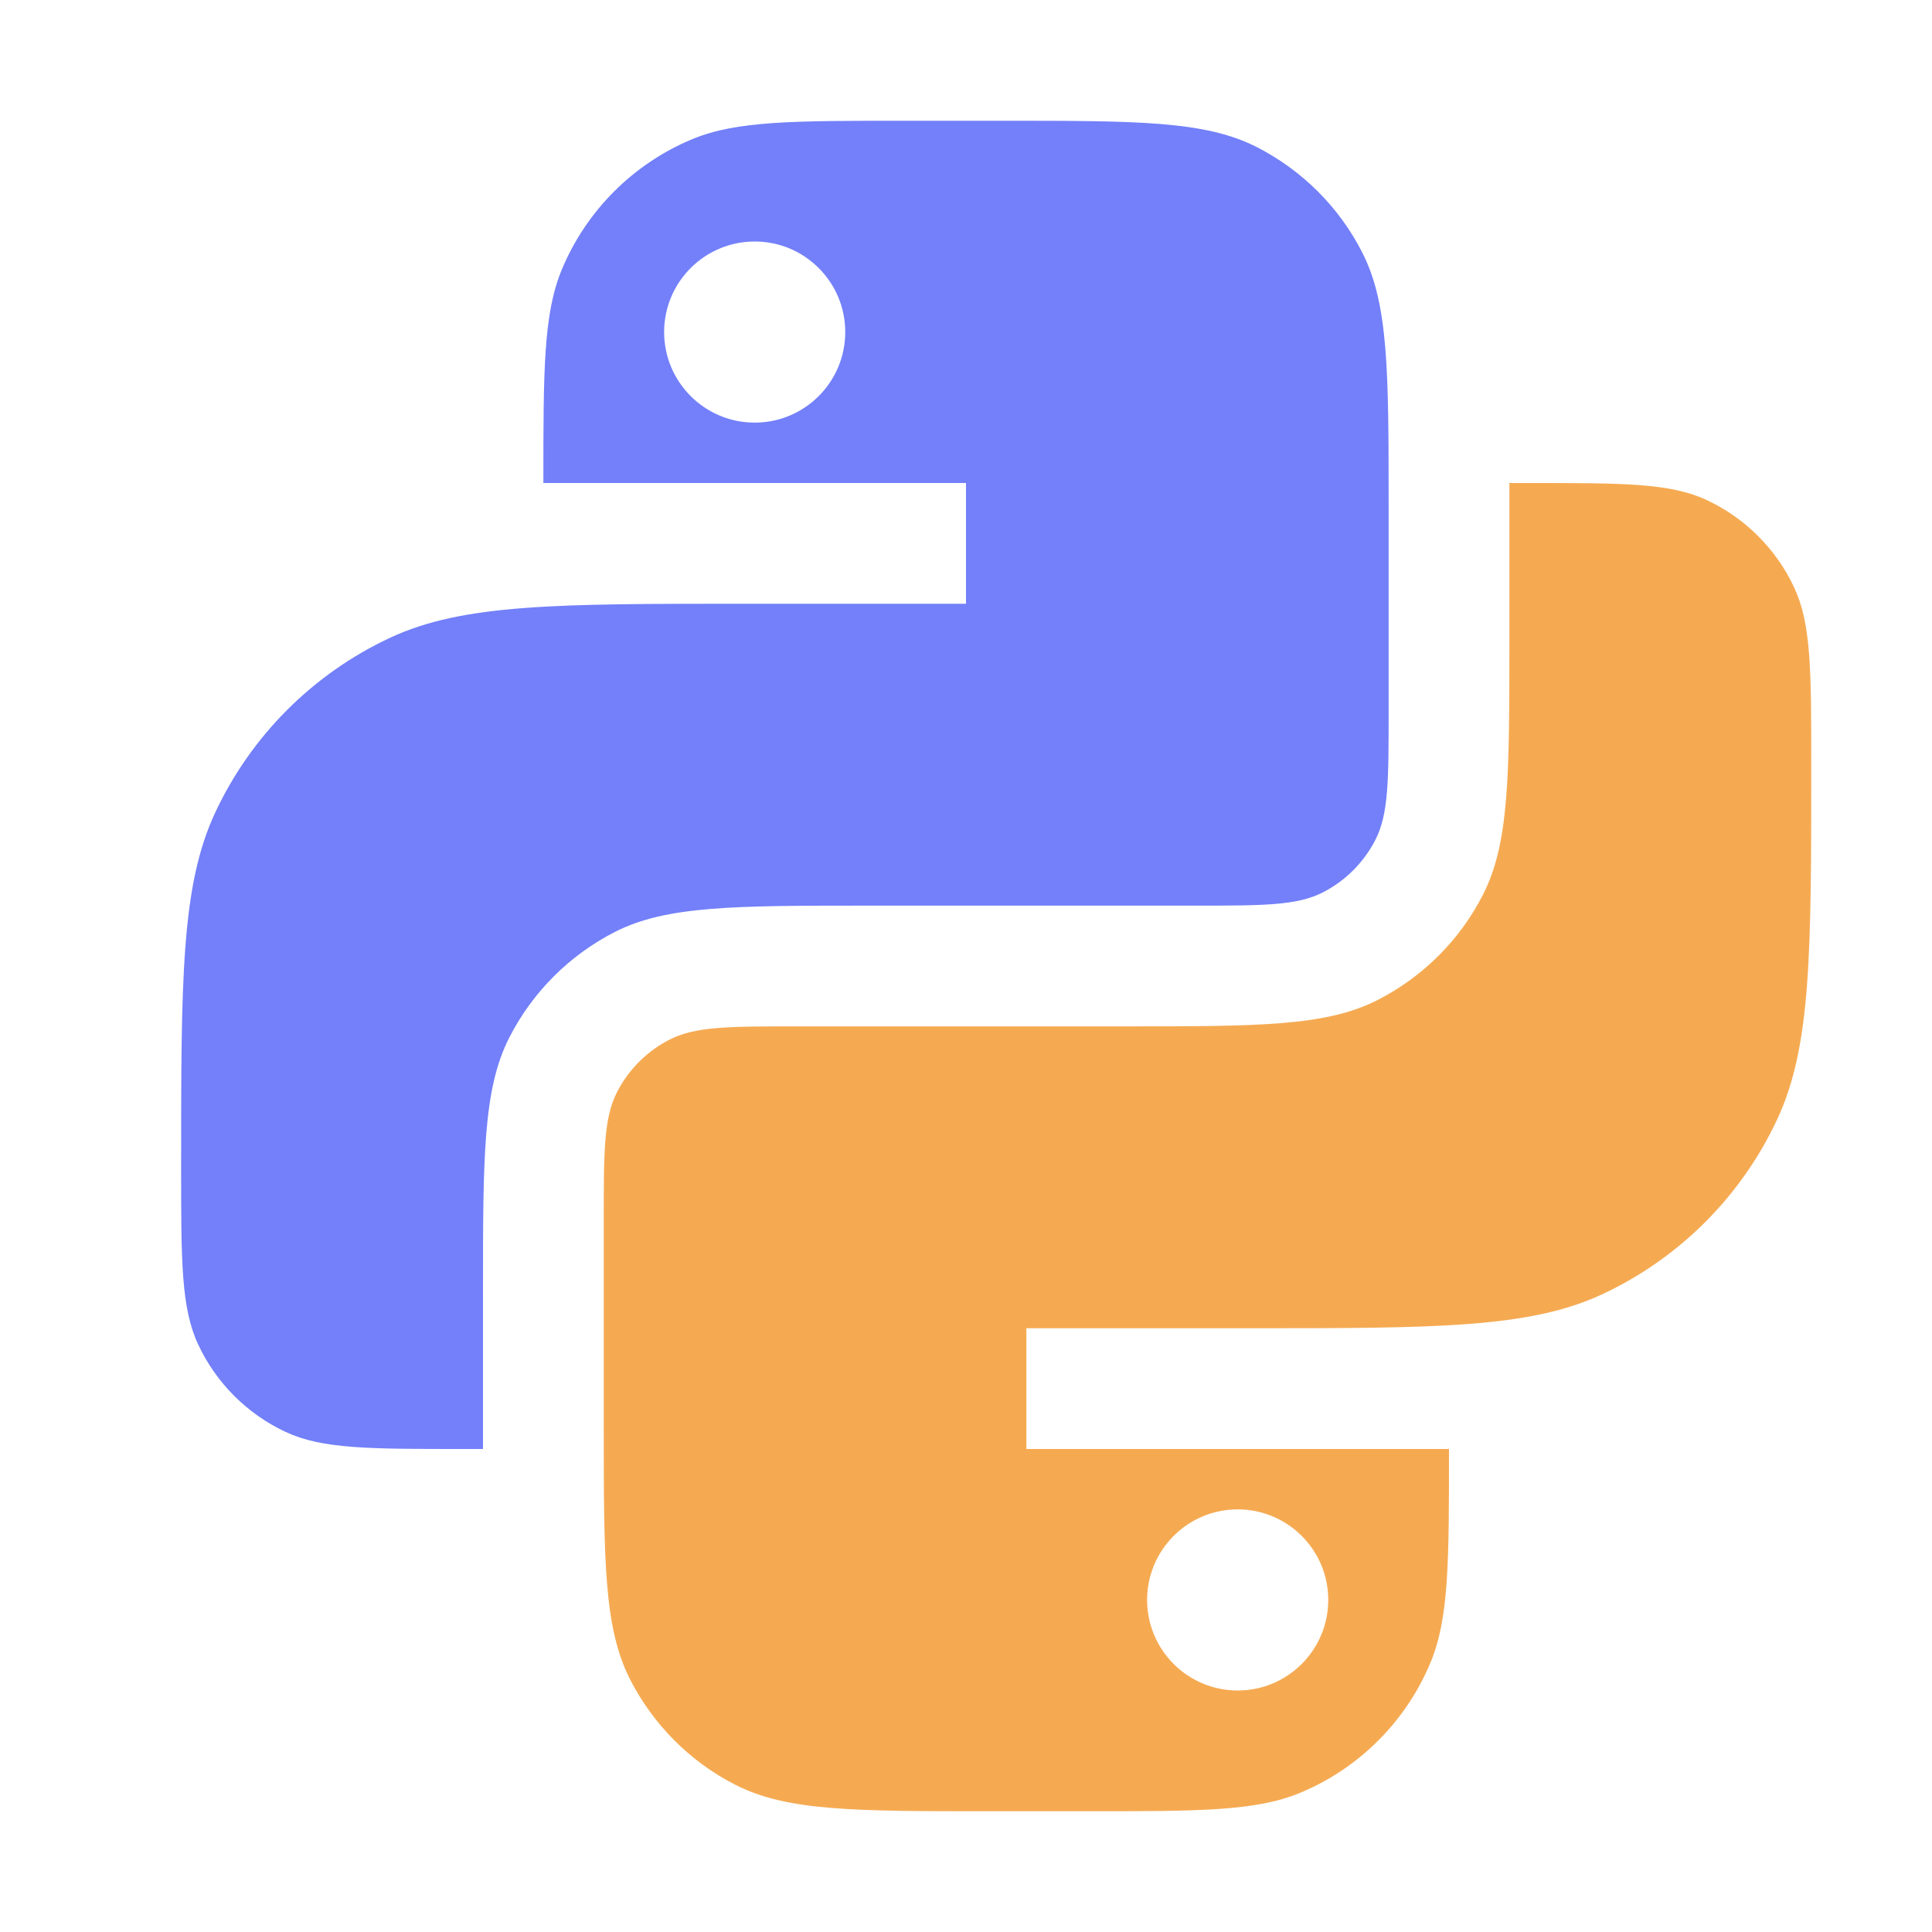 <svg width="16" height="16" viewBox="0 0 16 16" fill="none" xmlns="http://www.w3.org/2000/svg">
<path d="M8.3 1C9.42 1 9.98 1 10.408 1.218C10.784 1.41 11.091 1.716 11.282 2.092C11.5 2.52 11.5 3.08 11.5 4.2V5.9C11.5 6.46 11.5 6.74 11.391 6.954C11.295 7.142 11.142 7.295 10.954 7.391C10.74 7.5 10.46 7.5 9.9 7.5H7.2C6.08 7.5 5.52 7.5 5.092 7.718C4.716 7.91 4.41 8.216 4.218 8.592C4 9.02 4 9.58 4 10.7V12H3.833C3.056 12 2.668 12 2.366 11.859C2.047 11.71 1.79 11.453 1.641 11.134C1.5 10.832 1.5 10.444 1.5 9.667C1.5 8.113 1.5 7.335 1.781 6.732C2.079 6.093 2.593 5.579 3.232 5.281C3.835 5 4.613 5 6.167 5H8V4H4.5C4.5 3.068 4.5 2.602 4.652 2.234C4.855 1.745 5.245 1.355 5.734 1.152C6.102 1 6.568 1 7.5 1H8.3ZM6.25 2C5.836 2 5.5 2.336 5.5 2.75C5.5 3.164 5.836 3.5 6.25 3.5C6.664 3.5 7 3.164 7 2.75C7 2.336 6.664 2 6.25 2Z" fill="#7380F9"/>
<path d="M12.667 4C13.444 4 13.832 4 14.134 4.141C14.453 4.29 14.71 4.547 14.859 4.866C15 5.168 15 5.556 15 6.333C15 7.887 15 8.665 14.719 9.268C14.421 9.907 13.907 10.421 13.268 10.719C12.665 11 11.887 11 10.333 11H8.5V12H12C12 12.932 12 13.398 11.848 13.766C11.645 14.255 11.255 14.645 10.766 14.848C10.398 15 9.932 15 9 15H8.2C7.08 15 6.52 15 6.092 14.782C5.716 14.591 5.41 14.284 5.218 13.908C5 13.48 5 12.92 5 11.8V10.1C5 9.54 5 9.26 5.109 9.046C5.205 8.858 5.358 8.705 5.546 8.609C5.76 8.5 6.04 8.5 6.6 8.5H9.3C10.42 8.5 10.98 8.5 11.408 8.282C11.784 8.09 12.091 7.784 12.282 7.408C12.5 6.98 12.5 6.42 12.5 5.3V4H12.667ZM10.25 12.5C9.836 12.5 9.5 12.836 9.5 13.25C9.5 13.664 9.836 14 10.25 14C10.664 14 11 13.664 11 13.25C11 12.836 10.664 12.5 10.25 12.5Z" fill="#F5AA52"/>
</svg>
